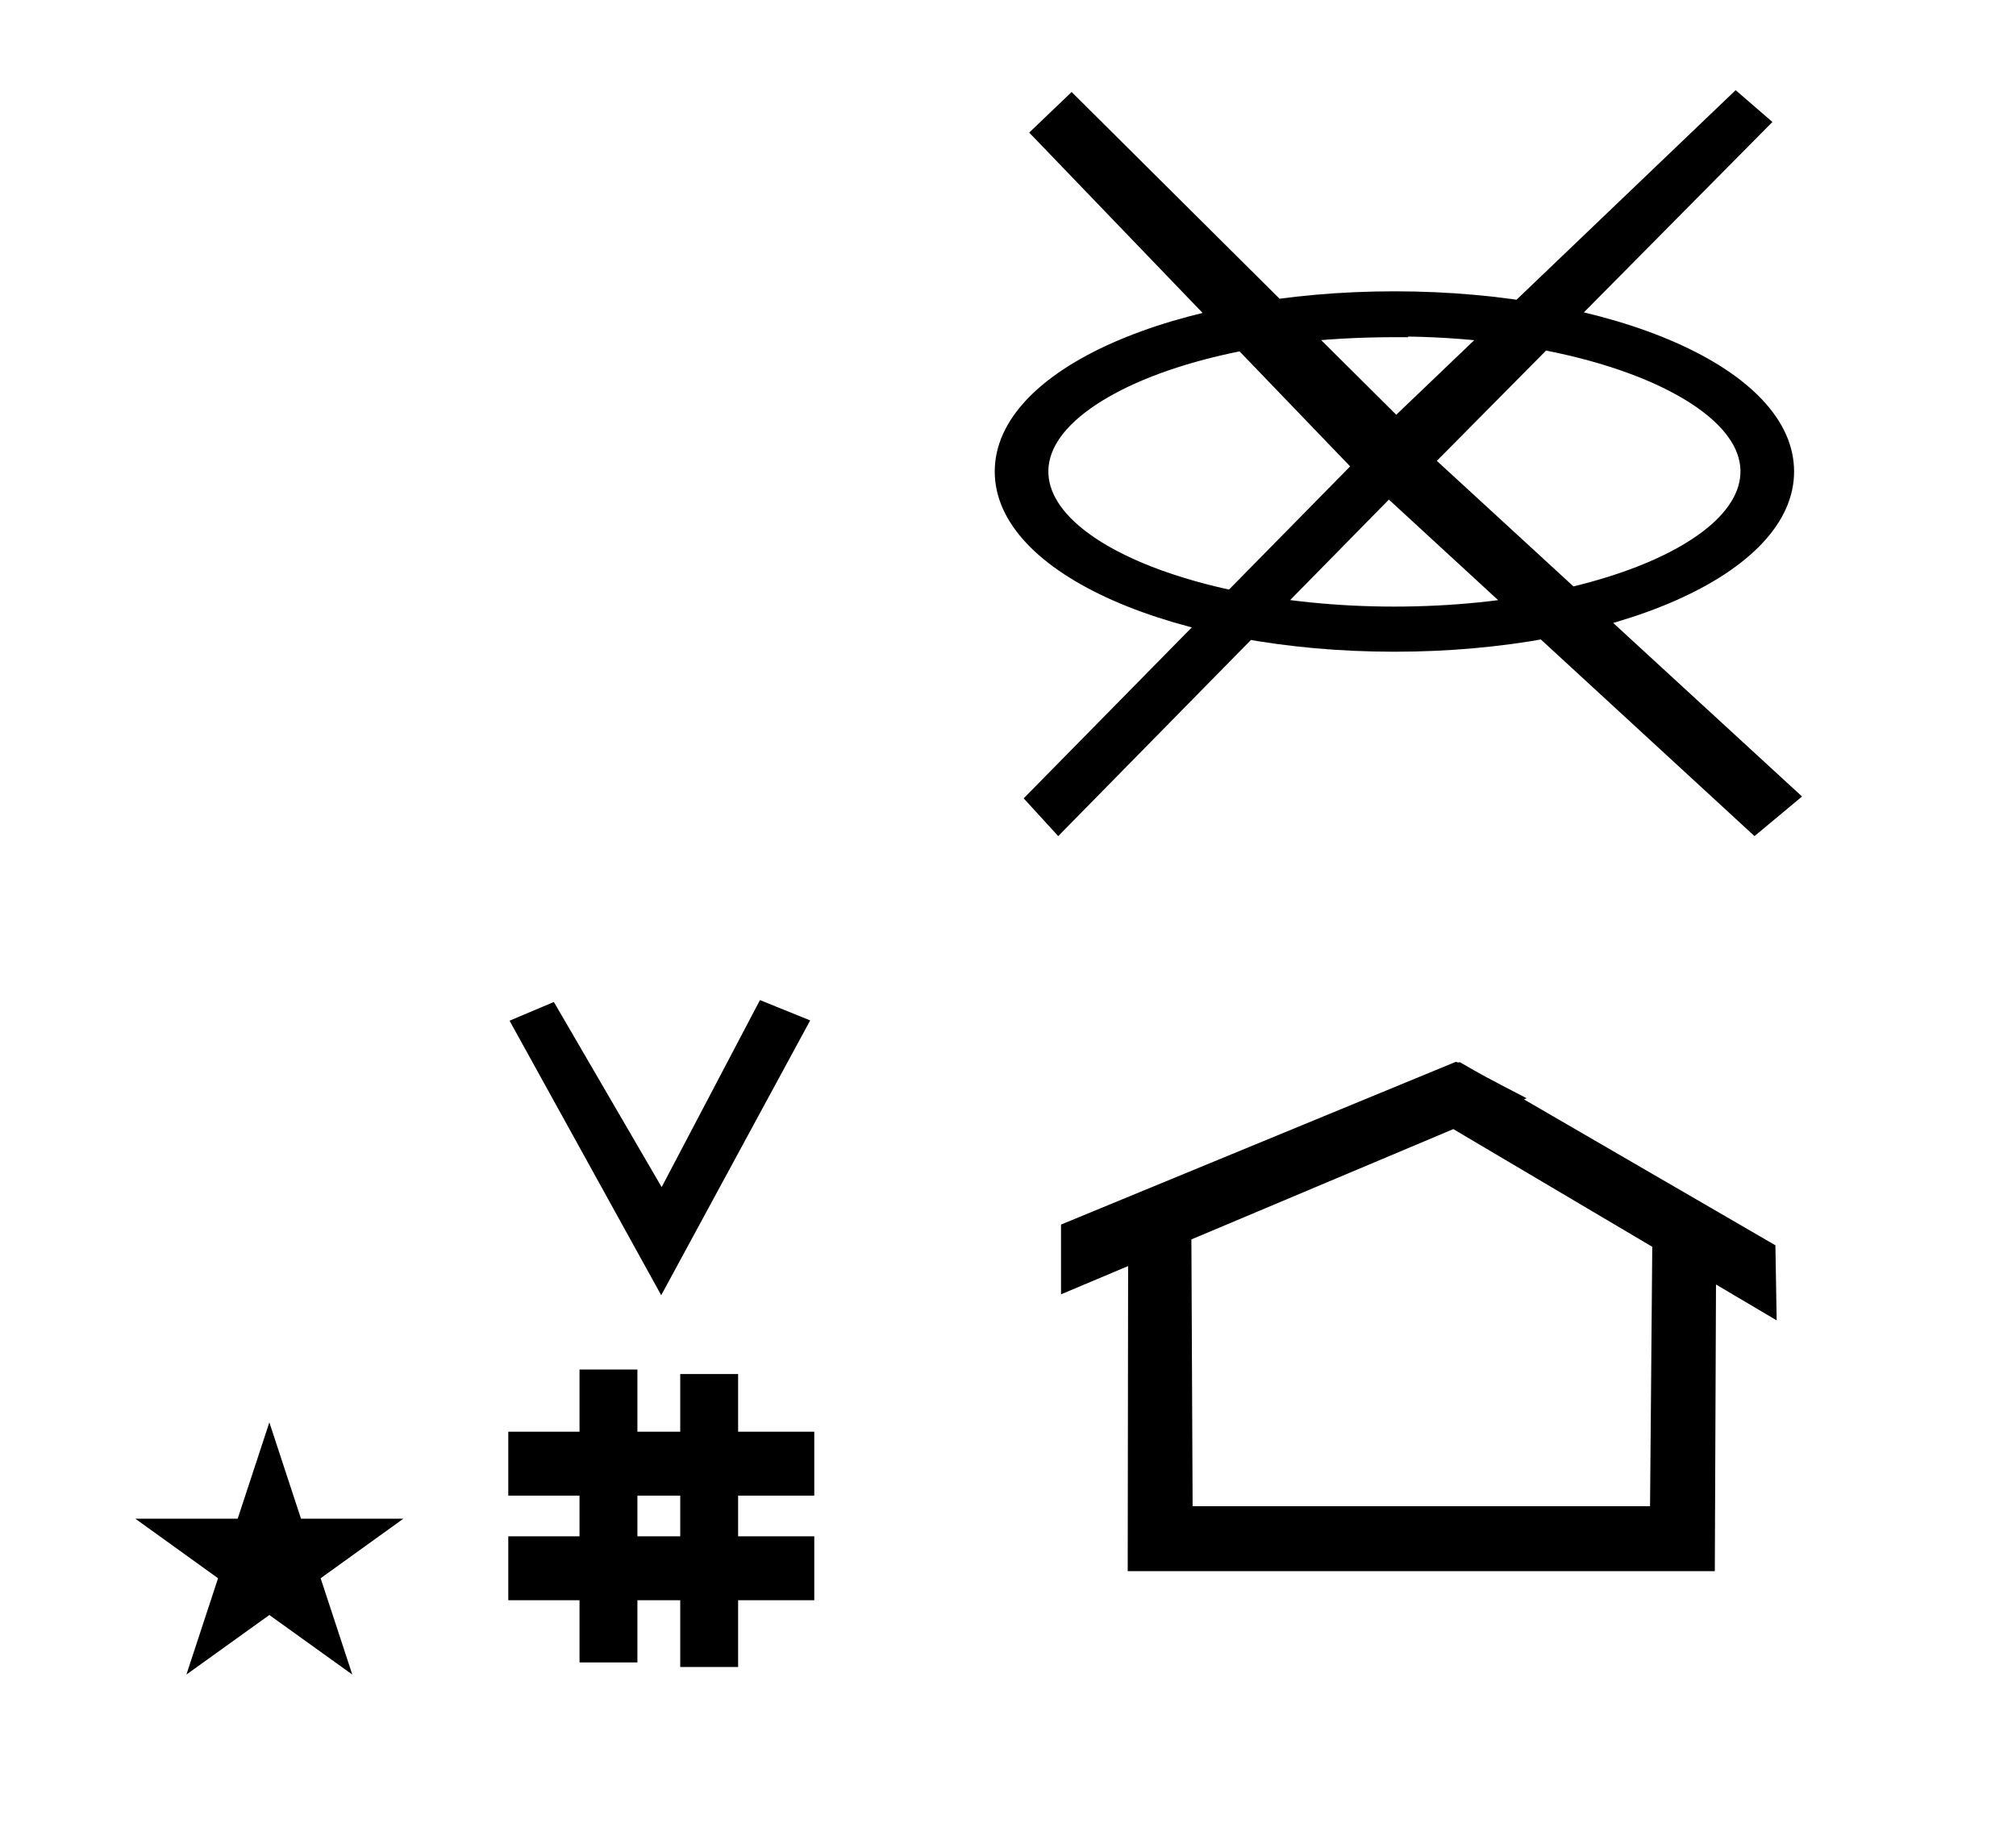 <?xml version="1.0" standalone="no"?>
<!DOCTYPE svg PUBLIC "-//W3C//DTD SVG 1.1//EN" "http://www.w3.org/Graphics/SVG/1.1/DTD/svg11.dtd" >
<svg xmlns="http://www.w3.org/2000/svg" xmlns:xlink="http://www.w3.org/1999/xlink" version="1.1" viewBox="-10 0 1093 1000">
  <g transform="matrix(1 0 0 -1 0 800)">
   <path fill="currentColor"
d="M348.481 97.693l-82.222 148.848l24.023 10.148l58.44 -100.383l53.303 101.418l27.229 -11.025zM265.568 -67.707v34.664h38.626v22.071h-38.626v34.664h38.626v33.715h31.383v-33.715h23.22v31.254h31.383v-31.254h41.292v-34.664h-41.292
v-22.071h41.292v-34.664h-41.292v-36.185h-31.383v36.185h-23.22v-33.725h-31.383v33.725h-38.626zM335.577 -33.043h23.22v22.071h-23.22v-22.071zM780.659 223.904c-0.529 0 -0.985 0.174 -1.322 0.358l-214.094 -88.263v-37.824
c12.126 5.107 24.251 10.215 36.376 15.321v-3.771l-0.219 -161.659h318.305l0.646 155.446c10.962 -6.485 21.924 -12.97 32.887 -19.455l-0.678 40.705l-136.33 79.118l1.464 0.616c-22.696 11.771 -24.457 12.731 -36.211 19.551
c-0.288 -0.103 -0.565 -0.145 -0.824 -0.145zM884.594 -16.715h-248.003l-0.665 144.662l142.009 59.817l107.859 -63.809zM63.355 -23.48h55.515l17.161 52.226l17.16 -52.226h55.516l-44.867 -32.296l17.161 -52.225
l-44.97 32.296l-44.971 -32.296l17.161 52.225zM950.944 733.86l-181.944 -183.75l198 -182l-25.778 -21.472l-198.222 182.472l-179.278 -182.472l-18.722 20.472l177 180l-174 181l23 22l176 -175l184 176zM950.944 733.86l-181.944 -183.75l198 -182
l-25.778 -21.472l-198.222 182.472l-179.278 -182.472l-18.722 20.472l177 180l-174 181l23 22l176 -175l184 176zM962.688 544.325c0 -56.203 -98.986 -97.713 -216.688 -97.713c-117.694 0 -216.688 41.507 -216.688 97.713
c0 56.204 98.987 97.714 216.688 97.714c117.693 0 216.688 -41.507 216.688 -97.714zM746 471.085c125.929 0 223.008 50.915 175.217 98.706c-25.802 25.802 -89.175 46.459 -167.719 47.715v-0.347c-21.543 0.076 -73.376 0.259 -125.171 -16.384
c-25.794 -8.288 -45.836 -19.28 -57.56 -31.005c-47.746 -47.746 49.256 -98.686 175.233 -98.686z" />
  </g>

</svg>
